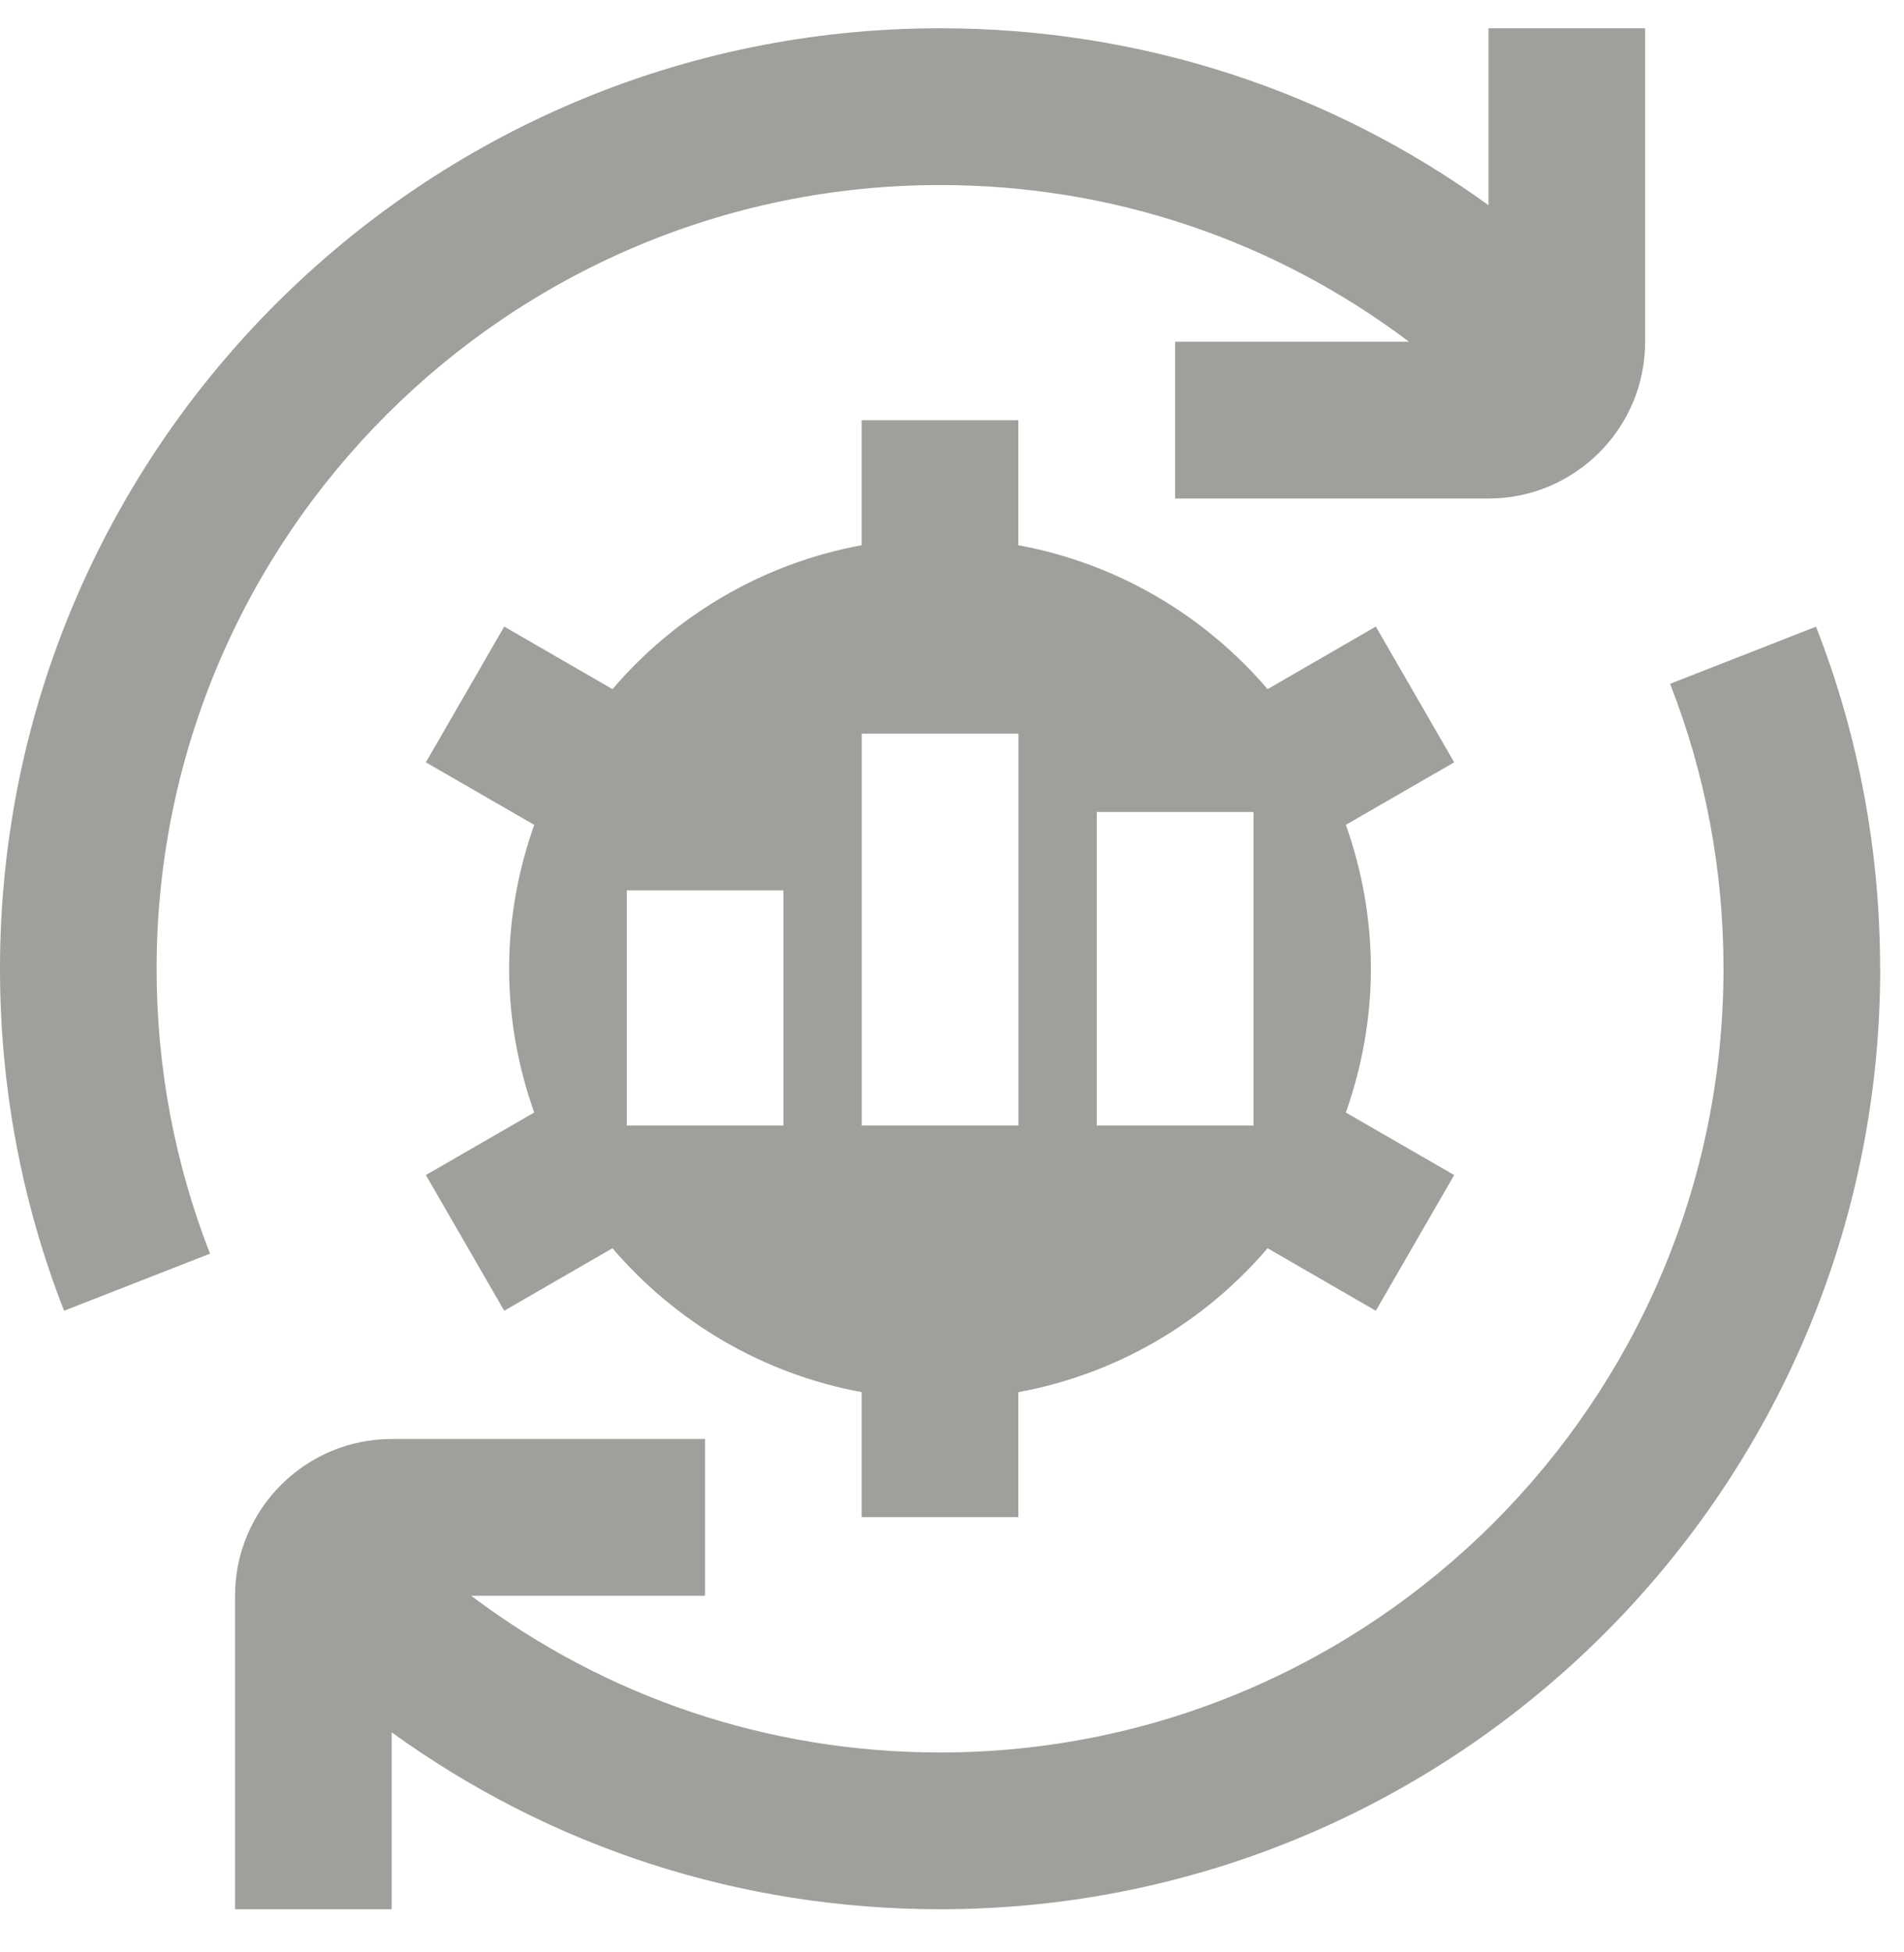 <svg width="40" height="41" viewBox="0 0 40 41" fill="none" xmlns="http://www.w3.org/2000/svg">
<path d="M39.5 20.344C39.5 31.235 30.64 40.094 19.75 40.094C15.537 40.094 11.559 38.787 8.229 36.379V40.094H4.938V33.511C4.938 31.695 6.414 30.219 8.229 30.219H14.812V33.511H9.898C12.726 35.639 16.133 36.802 19.75 36.802C28.825 36.802 36.208 29.419 36.208 20.344C36.208 18.277 35.831 16.264 35.086 14.36L38.152 13.16C39.046 15.448 39.498 17.864 39.498 20.342L39.5 20.344ZM19.75 3.886C23.369 3.886 26.776 5.049 29.602 7.177H24.688V10.469H31.271C33.086 10.469 34.562 8.993 34.562 7.177V0.594H31.271V4.309C27.941 1.901 23.963 0.594 19.75 0.594C8.86 0.594 0 9.454 0 20.344C0 22.823 0.453 25.24 1.346 27.526L4.412 26.327C3.669 24.424 3.29 22.41 3.29 20.342C3.292 11.269 10.675 3.886 19.75 3.886ZM30.55 16.009L28.274 17.322C28.61 18.269 28.8 19.282 28.8 20.342C28.8 21.402 28.608 22.418 28.274 23.363L30.55 24.676L28.904 27.526L26.63 26.213C25.308 27.76 23.478 28.853 21.394 29.235V31.86H18.102V29.235C16.02 28.851 14.189 27.759 12.867 26.213L10.593 27.526L8.947 24.676L11.223 23.363C10.887 22.416 10.696 21.402 10.696 20.342C10.696 19.282 10.889 18.267 11.223 17.322L8.947 16.009L10.593 13.158L12.867 14.472C14.189 12.925 16.019 11.832 18.102 11.45V8.825H21.394V11.45C23.476 11.833 25.308 12.926 26.63 14.472L28.904 13.158L30.55 16.009ZM16.458 18.698H13.167V23.636H16.458V18.698ZM21.396 15.406H18.104V23.636H21.396V15.406ZM26.333 17.052H23.042V23.636H26.333V17.052Z" fill="#A09F9B"/>
</svg>

